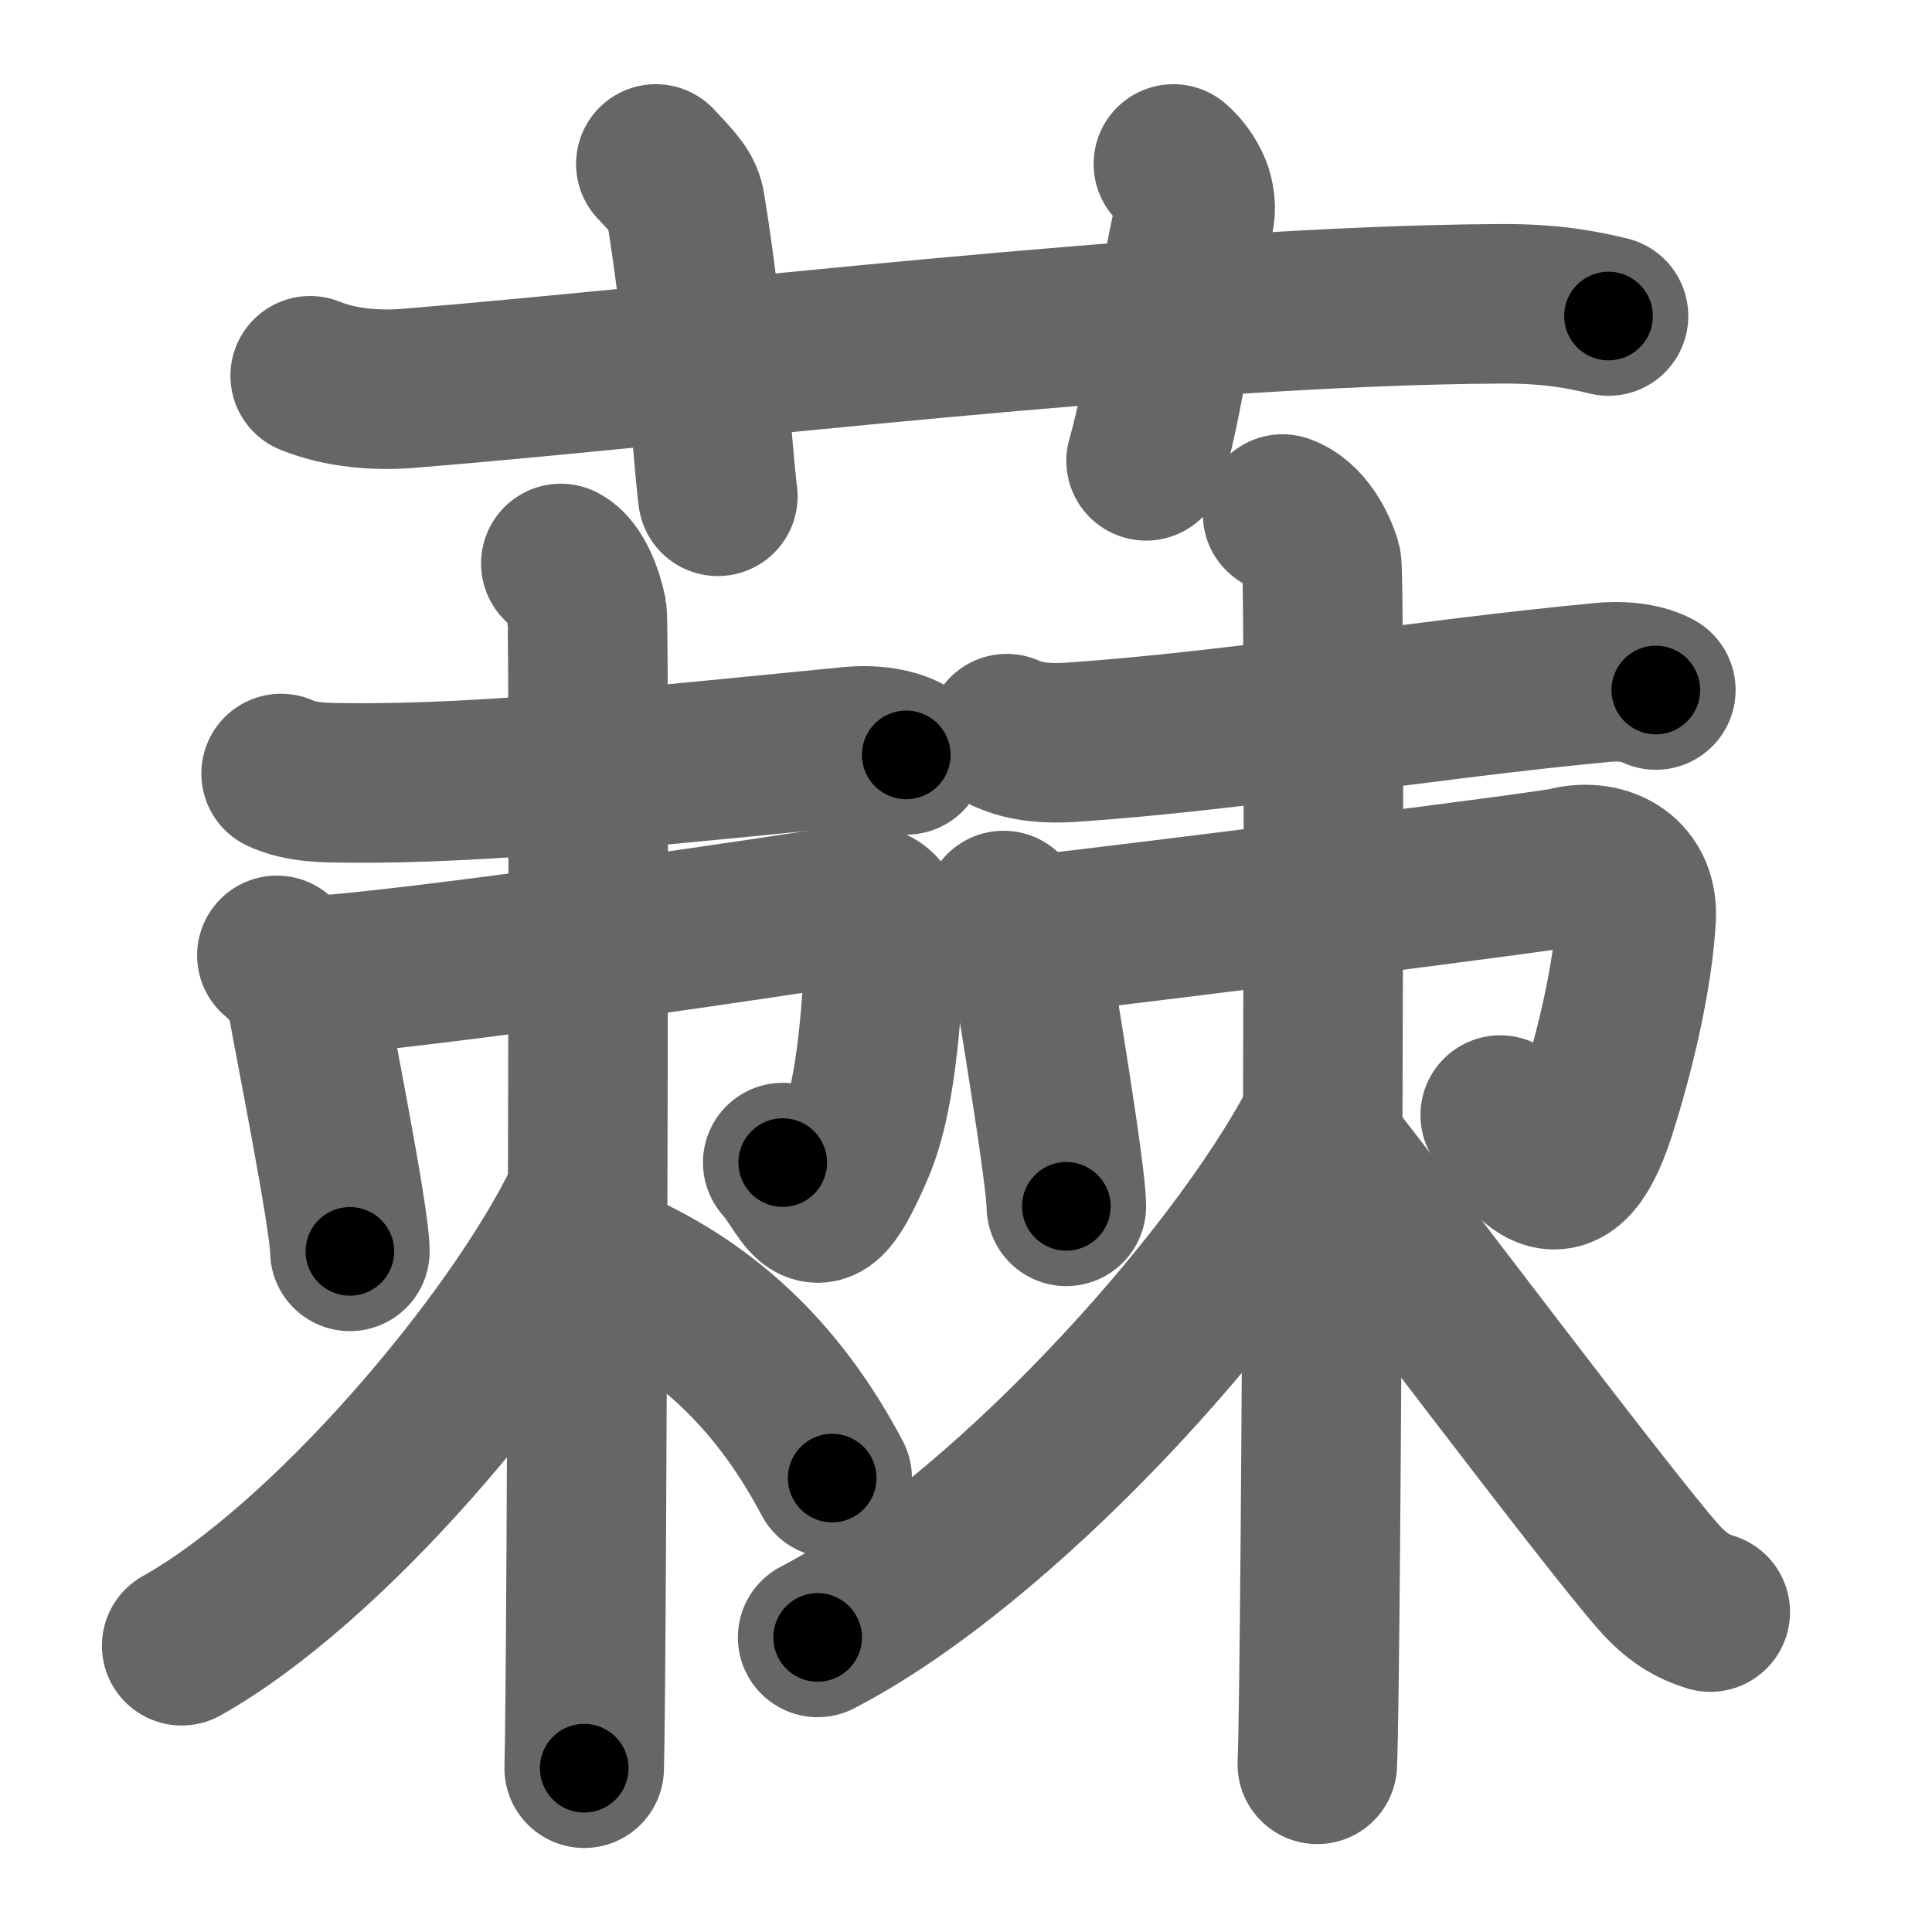<svg xmlns="http://www.w3.org/2000/svg" width="109" height="109" viewBox="0 0 109 109" id="8540"><g fill="none" stroke="#666" stroke-width="9" stroke-linecap="round" stroke-linejoin="round"><g><g><path d="M17.5,21.2c1.75,0.71,3.78,0.85,5.53,0.71c16.07-1.3,43.07-4.67,61.6-4.77c2.91-0.02,4.66,0.34,6.12,0.69" /><path d="M37,9.25c1.17,1.25,1.54,1.63,1.67,2.4c1.17,7.19,1.5,13.74,1.83,16.35" /><path d="M66.2,9.25c0.87,0.77,1.44,1.94,1.16,3.08c-0.87,3.47-1.44,9.24-2.7,13.67" /></g><g><g><g p6:part="1" xmlns:p6="http://kanjivg.tagaini.net"><path d="M15.86,43.64c1.16,0.53,2.47,0.52,3.81,0.53c7.83,0.08,17.69-1.02,28.31-2.05c1.32-0.13,2.47,0.09,3.15,0.47" /></g><g><path d="M15.62,53.9c0.74,0.61,1.55,1.61,1.74,2.72c0.24,1.46,2.38,12.13,2.38,13.98" /><path d="M17.27,55.08c5.93-0.28,28.74-3.69,29.79-3.9c2.25-0.45,3.04-0.05,2.89,2.18c-0.2,2.83-0.37,8.17-1.72,11.33c-2.26,5.27-2.39,2.84-4.07,0.9" /></g><g p6:part="2" xmlns:p6="http://kanjivg.tagaini.net"><path d="M31.64,31.79c0.82,0.43,1.31,1.93,1.48,2.79c0.16,0.86,0,59.82-0.16,65.18" /><path d="M32.95,67.73c-3.94,8.12-14.5,20.52-22.7,25.12" /><path d="M35.23,71.81c5.07,2.4,8.87,6.19,11.72,11.58" /></g></g><g><g p6:part="1" xmlns:p6="http://kanjivg.tagaini.net"><path d="M56.8,41.39c1.09,0.49,2.33,0.57,3.6,0.49c9.36-0.63,20-2.44,30.04-3.38c1.25-0.12,2.34,0.08,2.98,0.43" /></g><g><path d="M56.62,51.37c0.45,0.62,1.36,1.61,1.52,2.72c0.21,1.46,2.02,12.12,2.02,13.97" /><path d="M57.72,52.83C65,52,87.53,49.15,88.41,48.91c1.89-0.5,4.03,0.37,3.9,2.86c-0.17,3.17-1.15,7.47-2.29,11c-1.9,5.89-3.96,2.32-5.38,0.14" /></g><g p6:part="2" xmlns:p6="http://kanjivg.tagaini.net"><path d="M72.36,29c1.22,0.43,1.95,1.93,2.2,2.79s0,62.39-0.24,67.75" /><path d="M74.48,63.3c-4.92,9.4-18.11,23.77-28.35,29.08" /><path d="M74.79,64.8c2.77,3.45,15.78,20.78,18.79,24.18c1.02,1.15,1.89,1.65,2.91,1.97" /></g></g></g></g></g><g fill="none" stroke="#000" stroke-width="5" stroke-linecap="round" stroke-linejoin="round"><g><g><path d="M17.5,21.2c1.75,0.71,3.78,0.85,5.53,0.71c16.07-1.3,43.07-4.67,61.6-4.77c2.91-0.02,4.66,0.34,6.12,0.69" stroke-dasharray="73.6" stroke-dashoffset="73.6"><animate id="0" attributeName="stroke-dashoffset" values="73.6;0" dur="0.55s" fill="freeze" begin="0s;8540.click" /></path><path d="M37,9.25c1.17,1.25,1.54,1.63,1.67,2.4c1.17,7.19,1.5,13.74,1.83,16.35" stroke-dasharray="19.43" stroke-dashoffset="19.43"><animate attributeName="stroke-dashoffset" values="19.43" fill="freeze" begin="8540.click" /><animate id="1" attributeName="stroke-dashoffset" values="19.43;0" dur="0.19s" fill="freeze" begin="0.end" /></path><path d="M66.2,9.25c0.87,0.77,1.44,1.94,1.16,3.08c-0.87,3.47-1.44,9.24-2.7,13.67" stroke-dasharray="17.4" stroke-dashoffset="17.4"><animate attributeName="stroke-dashoffset" values="17.4" fill="freeze" begin="8540.click" /><animate id="2" attributeName="stroke-dashoffset" values="17.4;0" dur="0.17s" fill="freeze" begin="1.end" /></path></g><g><g><g p6:part="1" xmlns:p6="http://kanjivg.tagaini.net"><path d="M15.86,43.64c1.16,0.53,2.47,0.52,3.81,0.53c7.83,0.08,17.69-1.02,28.31-2.05c1.32-0.13,2.47,0.09,3.15,0.47" stroke-dasharray="35.5" stroke-dashoffset="35.5"><animate attributeName="stroke-dashoffset" values="35.5" fill="freeze" begin="8540.click" /><animate id="3" attributeName="stroke-dashoffset" values="35.5;0" dur="0.36s" fill="freeze" begin="2.end" /></path></g><g><path d="M15.62,53.9c0.74,0.61,1.55,1.61,1.74,2.72c0.24,1.46,2.38,12.13,2.38,13.98" stroke-dasharray="17.48" stroke-dashoffset="17.48"><animate attributeName="stroke-dashoffset" values="17.48" fill="freeze" begin="8540.click" /><animate id="4" attributeName="stroke-dashoffset" values="17.48;0" dur="0.17s" fill="freeze" begin="3.end" /></path><path d="M17.27,55.08c5.93-0.28,28.74-3.69,29.79-3.9c2.25-0.45,3.04-0.05,2.89,2.18c-0.2,2.83-0.37,8.17-1.72,11.33c-2.26,5.27-2.39,2.84-4.07,0.9" stroke-dasharray="53.22" stroke-dashoffset="53.22"><animate attributeName="stroke-dashoffset" values="53.22" fill="freeze" begin="8540.click" /><animate id="5" attributeName="stroke-dashoffset" values="53.22;0" dur="0.53s" fill="freeze" begin="4.end" /></path></g><g p6:part="2" xmlns:p6="http://kanjivg.tagaini.net"><path d="M31.64,31.79c0.82,0.43,1.31,1.93,1.48,2.79c0.16,0.86,0,59.82-0.16,65.18" stroke-dasharray="68.42" stroke-dashoffset="68.42"><animate attributeName="stroke-dashoffset" values="68.42" fill="freeze" begin="8540.click" /><animate id="6" attributeName="stroke-dashoffset" values="68.42;0" dur="0.51s" fill="freeze" begin="5.end" /></path><path d="M32.95,67.73c-3.94,8.12-14.5,20.52-22.7,25.12" stroke-dasharray="34.23" stroke-dashoffset="34.23"><animate attributeName="stroke-dashoffset" values="34.23" fill="freeze" begin="8540.click" /><animate id="7" attributeName="stroke-dashoffset" values="34.23;0" dur="0.34s" fill="freeze" begin="6.end" /></path><path d="M35.23,71.81c5.07,2.4,8.87,6.19,11.72,11.58" stroke-dasharray="16.78" stroke-dashoffset="16.78"><animate attributeName="stroke-dashoffset" values="16.78" fill="freeze" begin="8540.click" /><animate id="8" attributeName="stroke-dashoffset" values="16.78;0" dur="0.17s" fill="freeze" begin="7.end" /></path></g></g><g><g p6:part="1" xmlns:p6="http://kanjivg.tagaini.net"><path d="M56.8,41.39c1.09,0.49,2.33,0.57,3.6,0.49c9.36-0.63,20-2.44,30.04-3.38c1.25-0.12,2.34,0.08,2.98,0.43" stroke-dasharray="36.95" stroke-dashoffset="36.95"><animate attributeName="stroke-dashoffset" values="36.95" fill="freeze" begin="8540.click" /><animate id="9" attributeName="stroke-dashoffset" values="36.95;0" dur="0.37s" fill="freeze" begin="8.end" /></path></g><g><path d="M56.62,51.37c0.45,0.62,1.36,1.61,1.52,2.72c0.21,1.46,2.02,12.12,2.02,13.97" stroke-dasharray="17.27" stroke-dashoffset="17.27"><animate attributeName="stroke-dashoffset" values="17.27" fill="freeze" begin="8540.click" /><animate id="10" attributeName="stroke-dashoffset" values="17.27;0" dur="0.17s" fill="freeze" begin="9.end" /></path><path d="M57.72,52.83C65,52,87.53,49.15,88.41,48.91c1.89-0.5,4.03,0.37,3.9,2.86c-0.17,3.17-1.15,7.47-2.29,11c-1.9,5.89-3.96,2.32-5.38,0.14" stroke-dasharray="56.64" stroke-dashoffset="56.64"><animate attributeName="stroke-dashoffset" values="56.64" fill="freeze" begin="8540.click" /><animate id="11" attributeName="stroke-dashoffset" values="56.64;0" dur="0.57s" fill="freeze" begin="10.end" /></path></g><g p6:part="2" xmlns:p6="http://kanjivg.tagaini.net"><path d="M72.36,29c1.22,0.43,1.95,1.93,2.2,2.79s0,62.39-0.24,67.75" stroke-dasharray="71.43" stroke-dashoffset="71.43"><animate attributeName="stroke-dashoffset" values="71.43" fill="freeze" begin="8540.click" /><animate id="12" attributeName="stroke-dashoffset" values="71.43;0" dur="0.54s" fill="freeze" begin="11.end" /></path><path d="M74.48,63.3c-4.92,9.4-18.11,23.77-28.35,29.08" stroke-dasharray="41.06" stroke-dashoffset="41.06"><animate attributeName="stroke-dashoffset" values="41.06" fill="freeze" begin="8540.click" /><animate id="13" attributeName="stroke-dashoffset" values="41.06;0" dur="0.41s" fill="freeze" begin="12.end" /></path><path d="M74.79,64.8c2.77,3.45,15.78,20.78,18.79,24.18c1.02,1.15,1.89,1.65,2.91,1.97" stroke-dasharray="34.19" stroke-dashoffset="34.19"><animate attributeName="stroke-dashoffset" values="34.19" fill="freeze" begin="8540.click" /><animate id="14" attributeName="stroke-dashoffset" values="34.19;0" dur="0.34s" fill="freeze" begin="13.end" /></path></g></g></g></g></g></svg>